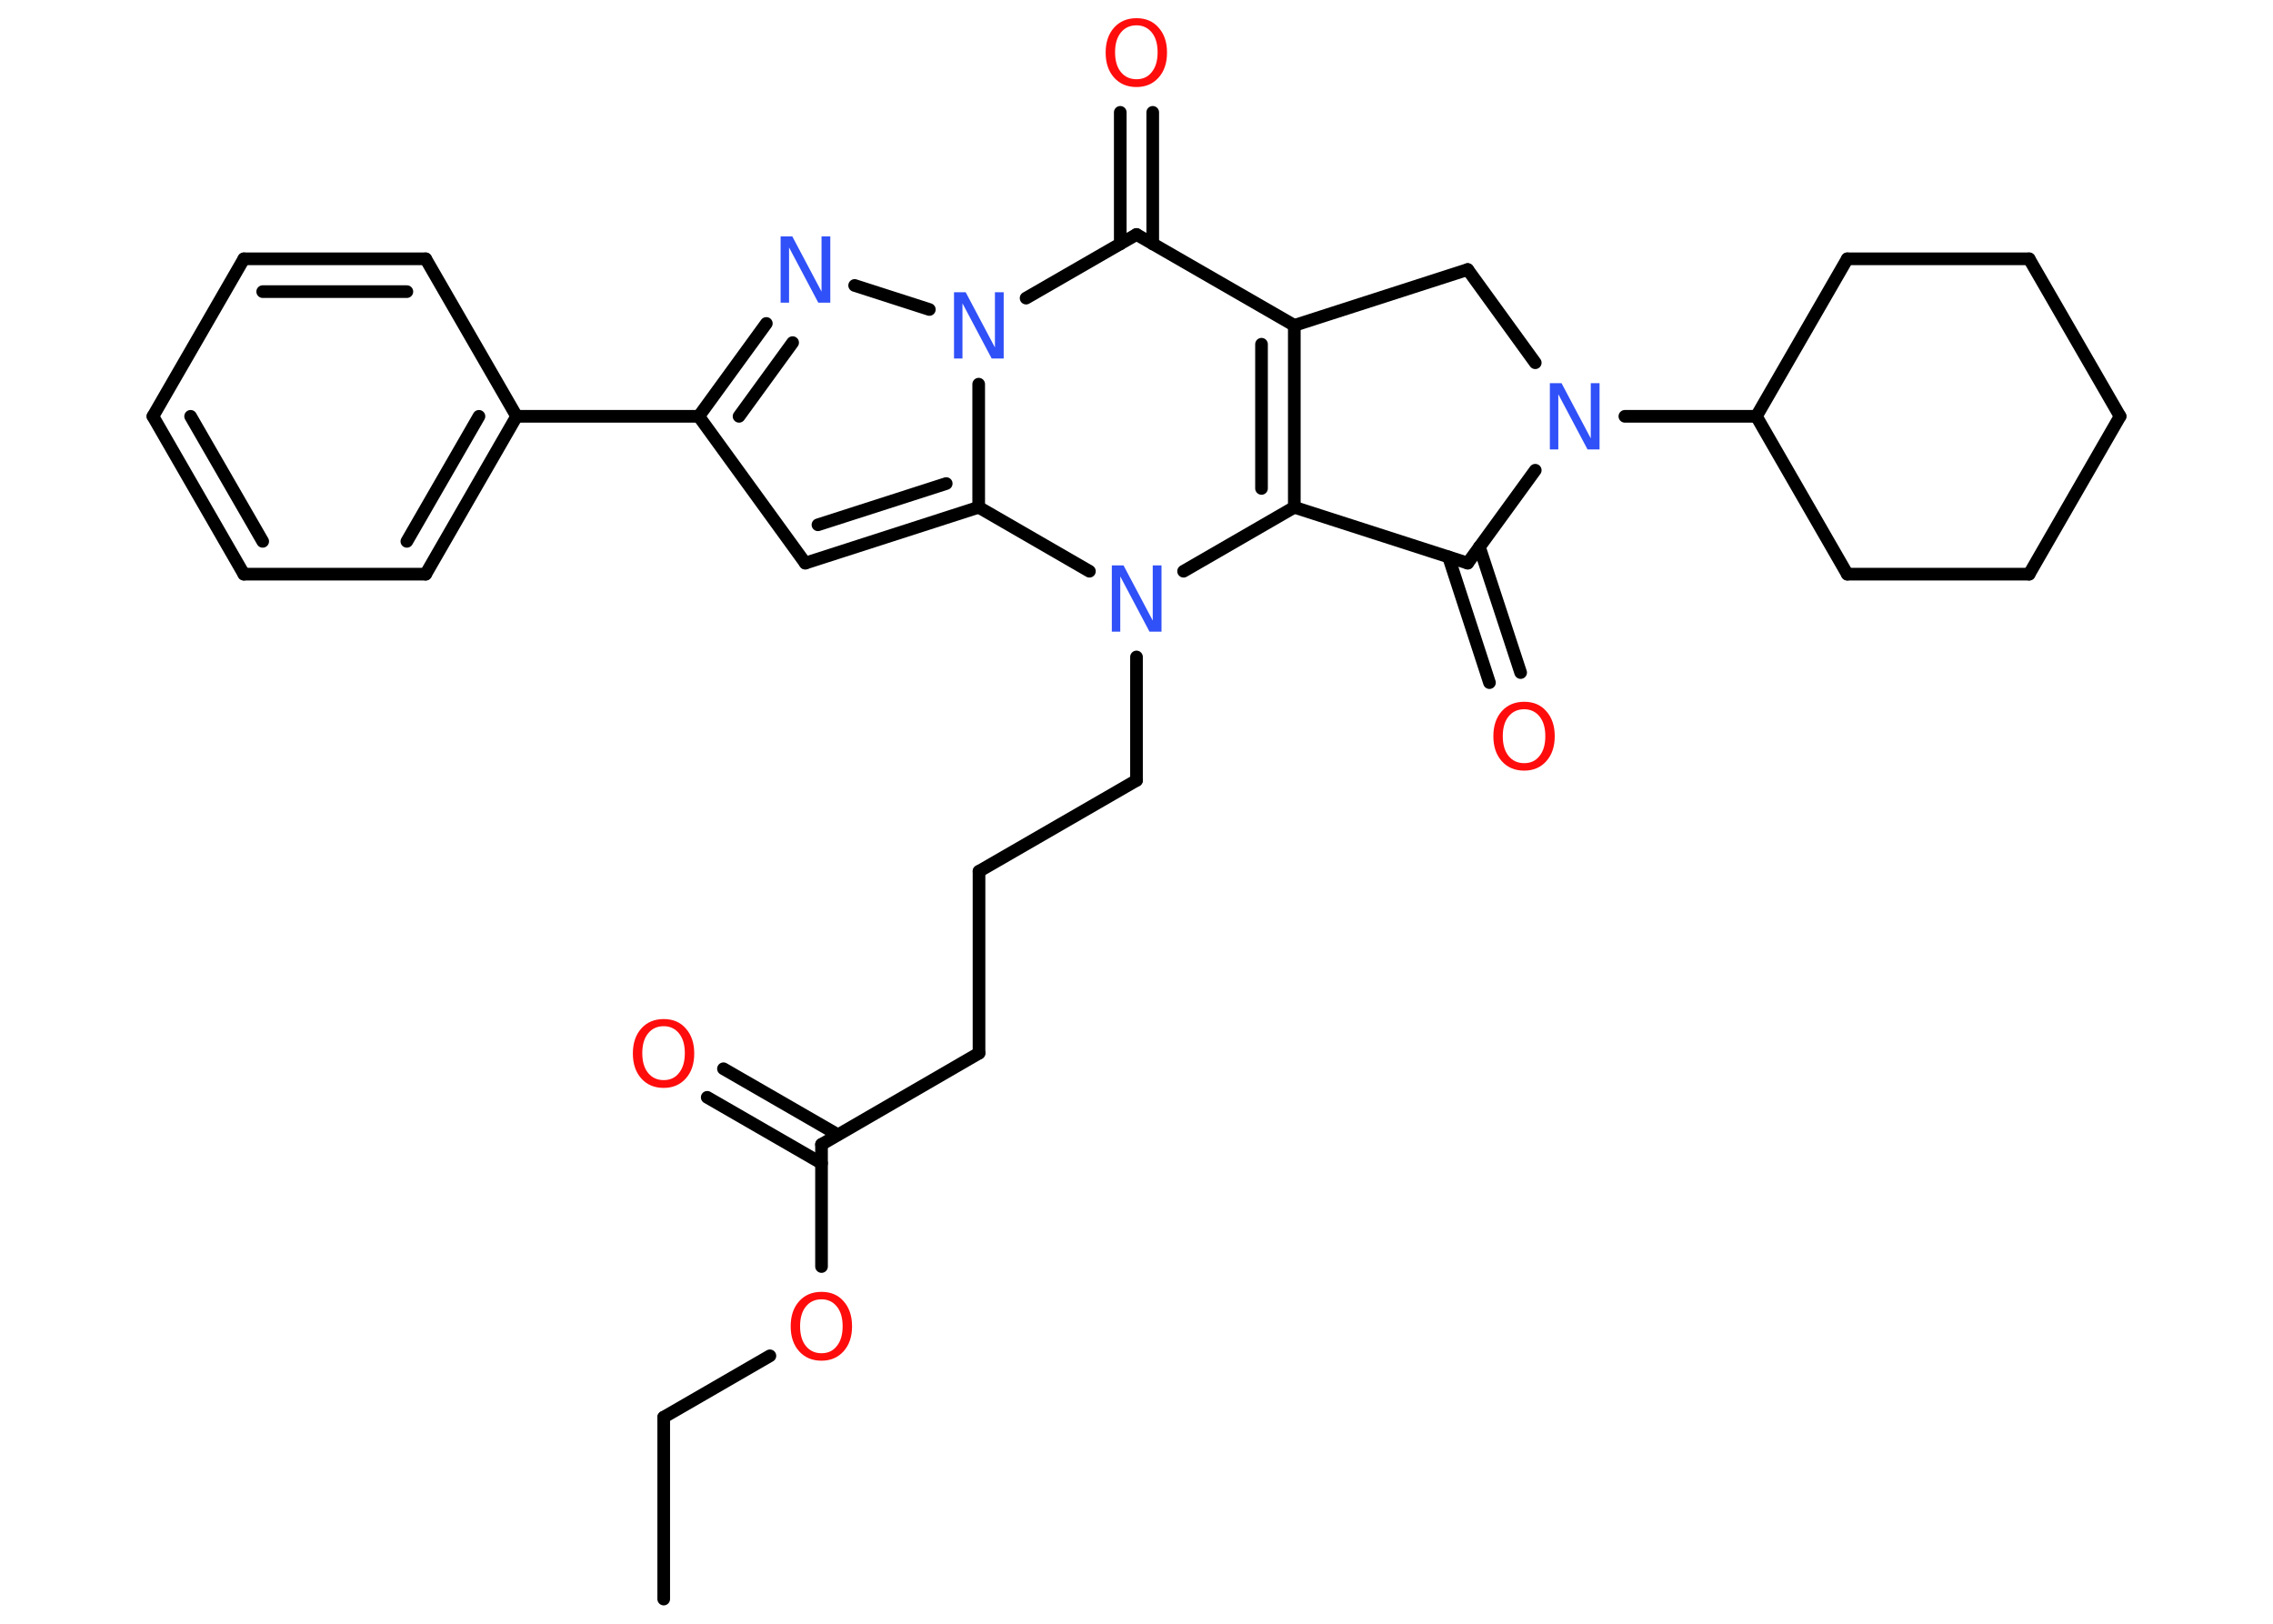 <?xml version='1.0' encoding='UTF-8'?>
<!DOCTYPE svg PUBLIC "-//W3C//DTD SVG 1.1//EN" "http://www.w3.org/Graphics/SVG/1.1/DTD/svg11.dtd">
<svg version='1.2' xmlns='http://www.w3.org/2000/svg' xmlns:xlink='http://www.w3.org/1999/xlink' width='70.0mm' height='50.0mm' viewBox='0 0 70.0 50.0'>
  <desc>Generated by the Chemistry Development Kit (http://github.com/cdk)</desc>
  <g stroke-linecap='round' stroke-linejoin='round' stroke='#000000' stroke-width='.39' fill='#FF0D0D'>
    <rect x='.0' y='.0' width='70.0' height='50.0' fill='#FFFFFF' stroke='none'/>
    <g id='mol1' class='mol'>
      <line id='mol1bnd1' class='bond' x1='20.44' y1='49.24' x2='20.44' y2='43.64'/>
      <line id='mol1bnd2' class='bond' x1='20.44' y1='43.64' x2='23.71' y2='41.75'/>
      <line id='mol1bnd3' class='bond' x1='25.3' y1='39.0' x2='25.3' y2='35.24'/>
      <g id='mol1bnd4' class='bond'>
        <line x1='25.3' y1='35.82' x2='21.78' y2='33.79'/>
        <line x1='25.8' y1='34.94' x2='22.28' y2='32.91'/>
      </g>
      <line id='mol1bnd5' class='bond' x1='25.3' y1='35.24' x2='30.15' y2='32.43'/>
      <line id='mol1bnd6' class='bond' x1='30.15' y1='32.43' x2='30.15' y2='26.83'/>
      <line id='mol1bnd7' class='bond' x1='30.15' y1='26.83' x2='35.0' y2='24.03'/>
      <line id='mol1bnd8' class='bond' x1='35.0' y1='24.03' x2='35.0' y2='20.23'/>
      <line id='mol1bnd9' class='bond' x1='36.45' y1='17.59' x2='39.86' y2='15.62'/>
      <g id='mol1bnd10' class='bond'>
        <line x1='39.86' y1='15.62' x2='39.86' y2='10.02'/>
        <line x1='38.85' y1='15.04' x2='38.85' y2='10.6'/>
      </g>
      <line id='mol1bnd11' class='bond' x1='39.86' y1='10.02' x2='35.0' y2='7.22'/>
      <g id='mol1bnd12' class='bond'>
        <line x1='34.5' y1='7.51' x2='34.5' y2='3.46'/>
        <line x1='35.5' y1='7.51' x2='35.5' y2='3.46'/>
      </g>
      <line id='mol1bnd13' class='bond' x1='35.0' y1='7.22' x2='31.6' y2='9.18'/>
      <line id='mol1bnd14' class='bond' x1='28.62' y1='9.53' x2='26.32' y2='8.79'/>
      <g id='mol1bnd15' class='bond'>
        <line x1='23.6' y1='9.96' x2='21.52' y2='12.82'/>
        <line x1='24.41' y1='10.55' x2='22.76' y2='12.82'/>
      </g>
      <line id='mol1bnd16' class='bond' x1='21.52' y1='12.82' x2='15.91' y2='12.82'/>
      <g id='mol1bnd17' class='bond'>
        <line x1='13.11' y1='17.68' x2='15.91' y2='12.82'/>
        <line x1='12.53' y1='16.67' x2='14.75' y2='12.82'/>
      </g>
      <line id='mol1bnd18' class='bond' x1='13.11' y1='17.68' x2='7.51' y2='17.68'/>
      <g id='mol1bnd19' class='bond'>
        <line x1='4.71' y1='12.82' x2='7.51' y2='17.68'/>
        <line x1='5.87' y1='12.82' x2='8.09' y2='16.67'/>
      </g>
      <line id='mol1bnd20' class='bond' x1='4.71' y1='12.82' x2='7.51' y2='7.97'/>
      <g id='mol1bnd21' class='bond'>
        <line x1='13.11' y1='7.97' x2='7.51' y2='7.97'/>
        <line x1='12.53' y1='8.98' x2='8.09' y2='8.98'/>
      </g>
      <line id='mol1bnd22' class='bond' x1='15.91' y1='12.82' x2='13.11' y2='7.97'/>
      <line id='mol1bnd23' class='bond' x1='21.52' y1='12.82' x2='24.8' y2='17.34'/>
      <g id='mol1bnd24' class='bond'>
        <line x1='24.8' y1='17.34' x2='30.14' y2='15.62'/>
        <line x1='25.19' y1='16.16' x2='29.14' y2='14.89'/>
      </g>
      <line id='mol1bnd25' class='bond' x1='33.55' y1='17.59' x2='30.14' y2='15.62'/>
      <line id='mol1bnd26' class='bond' x1='30.14' y1='11.83' x2='30.14' y2='15.62'/>
      <line id='mol1bnd27' class='bond' x1='39.86' y1='10.02' x2='45.2' y2='8.3'/>
      <line id='mol1bnd28' class='bond' x1='45.2' y1='8.3' x2='47.28' y2='11.17'/>
      <line id='mol1bnd29' class='bond' x1='50.04' y1='12.82' x2='54.09' y2='12.82'/>
      <line id='mol1bnd30' class='bond' x1='54.09' y1='12.82' x2='56.89' y2='17.68'/>
      <line id='mol1bnd31' class='bond' x1='56.89' y1='17.68' x2='62.49' y2='17.68'/>
      <line id='mol1bnd32' class='bond' x1='62.49' y1='17.68' x2='65.29' y2='12.82'/>
      <line id='mol1bnd33' class='bond' x1='65.29' y1='12.82' x2='62.49' y2='7.97'/>
      <line id='mol1bnd34' class='bond' x1='62.49' y1='7.97' x2='56.89' y2='7.97'/>
      <line id='mol1bnd35' class='bond' x1='54.09' y1='12.82' x2='56.89' y2='7.97'/>
      <line id='mol1bnd36' class='bond' x1='47.28' y1='14.48' x2='45.2' y2='17.34'/>
      <line id='mol1bnd37' class='bond' x1='39.86' y1='15.62' x2='45.2' y2='17.34'/>
      <g id='mol1bnd38' class='bond'>
        <line x1='45.56' y1='16.84' x2='46.83' y2='20.71'/>
        <line x1='44.61' y1='17.15' x2='45.87' y2='21.02'/>
      </g>
      <path id='mol1atm3' class='atom' d='M25.3 40.01q-.3 .0 -.48 .22q-.18 .22 -.18 .61q.0 .39 .18 .61q.18 .22 .48 .22q.3 .0 .47 -.22q.18 -.22 .18 -.61q.0 -.39 -.18 -.61q-.18 -.22 -.47 -.22zM25.3 39.78q.43 .0 .68 .29q.26 .29 .26 .77q.0 .48 -.26 .77q-.26 .29 -.68 .29q-.43 .0 -.69 -.29q-.26 -.29 -.26 -.77q.0 -.48 .26 -.77q.26 -.29 .69 -.29z' stroke='none'/>
      <path id='mol1atm5' class='atom' d='M20.44 31.6q-.3 .0 -.48 .22q-.18 .22 -.18 .61q.0 .39 .18 .61q.18 .22 .48 .22q.3 .0 .47 -.22q.18 -.22 .18 -.61q.0 -.39 -.18 -.61q-.18 -.22 -.47 -.22zM20.44 31.38q.43 .0 .68 .29q.26 .29 .26 .77q.0 .48 -.26 .77q-.26 .29 -.68 .29q-.43 .0 -.69 -.29q-.26 -.29 -.26 -.77q.0 -.48 .26 -.77q.26 -.29 .69 -.29z' stroke='none'/>
      <path id='mol1atm9' class='atom' d='M34.23 17.41h.37l.9 1.7v-1.7h.27v2.04h-.37l-.9 -1.7v1.7h-.26v-2.04z' stroke='none' fill='#3050F8'/>
      <path id='mol1atm13' class='atom' d='M35.0 .78q-.3 .0 -.48 .22q-.18 .22 -.18 .61q.0 .39 .18 .61q.18 .22 .48 .22q.3 .0 .47 -.22q.18 -.22 .18 -.61q.0 -.39 -.18 -.61q-.18 -.22 -.47 -.22zM35.0 .56q.43 .0 .68 .29q.26 .29 .26 .77q.0 .48 -.26 .77q-.26 .29 -.68 .29q-.43 .0 -.69 -.29q-.26 -.29 -.26 -.77q.0 -.48 .26 -.77q.26 -.29 .69 -.29z' stroke='none'/>
      <path id='mol1atm14' class='atom' d='M29.37 9.0h.37l.9 1.7v-1.7h.27v2.04h-.37l-.9 -1.7v1.7h-.26v-2.04z' stroke='none' fill='#3050F8'/>
      <path id='mol1atm15' class='atom' d='M24.03 7.28h.37l.9 1.7v-1.7h.27v2.04h-.37l-.9 -1.7v1.7h-.26v-2.04z' stroke='none' fill='#3050F8'/>
      <path id='mol1atm26' class='atom' d='M47.72 11.8h.37l.9 1.7v-1.7h.27v2.04h-.37l-.9 -1.7v1.7h-.26v-2.04z' stroke='none' fill='#3050F8'/>
      <path id='mol1atm34' class='atom' d='M46.94 21.84q-.3 .0 -.48 .22q-.18 .22 -.18 .61q.0 .39 .18 .61q.18 .22 .48 .22q.3 .0 .47 -.22q.18 -.22 .18 -.61q.0 -.39 -.18 -.61q-.18 -.22 -.47 -.22zM46.94 21.61q.43 .0 .68 .29q.26 .29 .26 .77q.0 .48 -.26 .77q-.26 .29 -.68 .29q-.43 .0 -.69 -.29q-.26 -.29 -.26 -.77q.0 -.48 .26 -.77q.26 -.29 .69 -.29z' stroke='none'/>
    </g>
  </g>
</svg>
